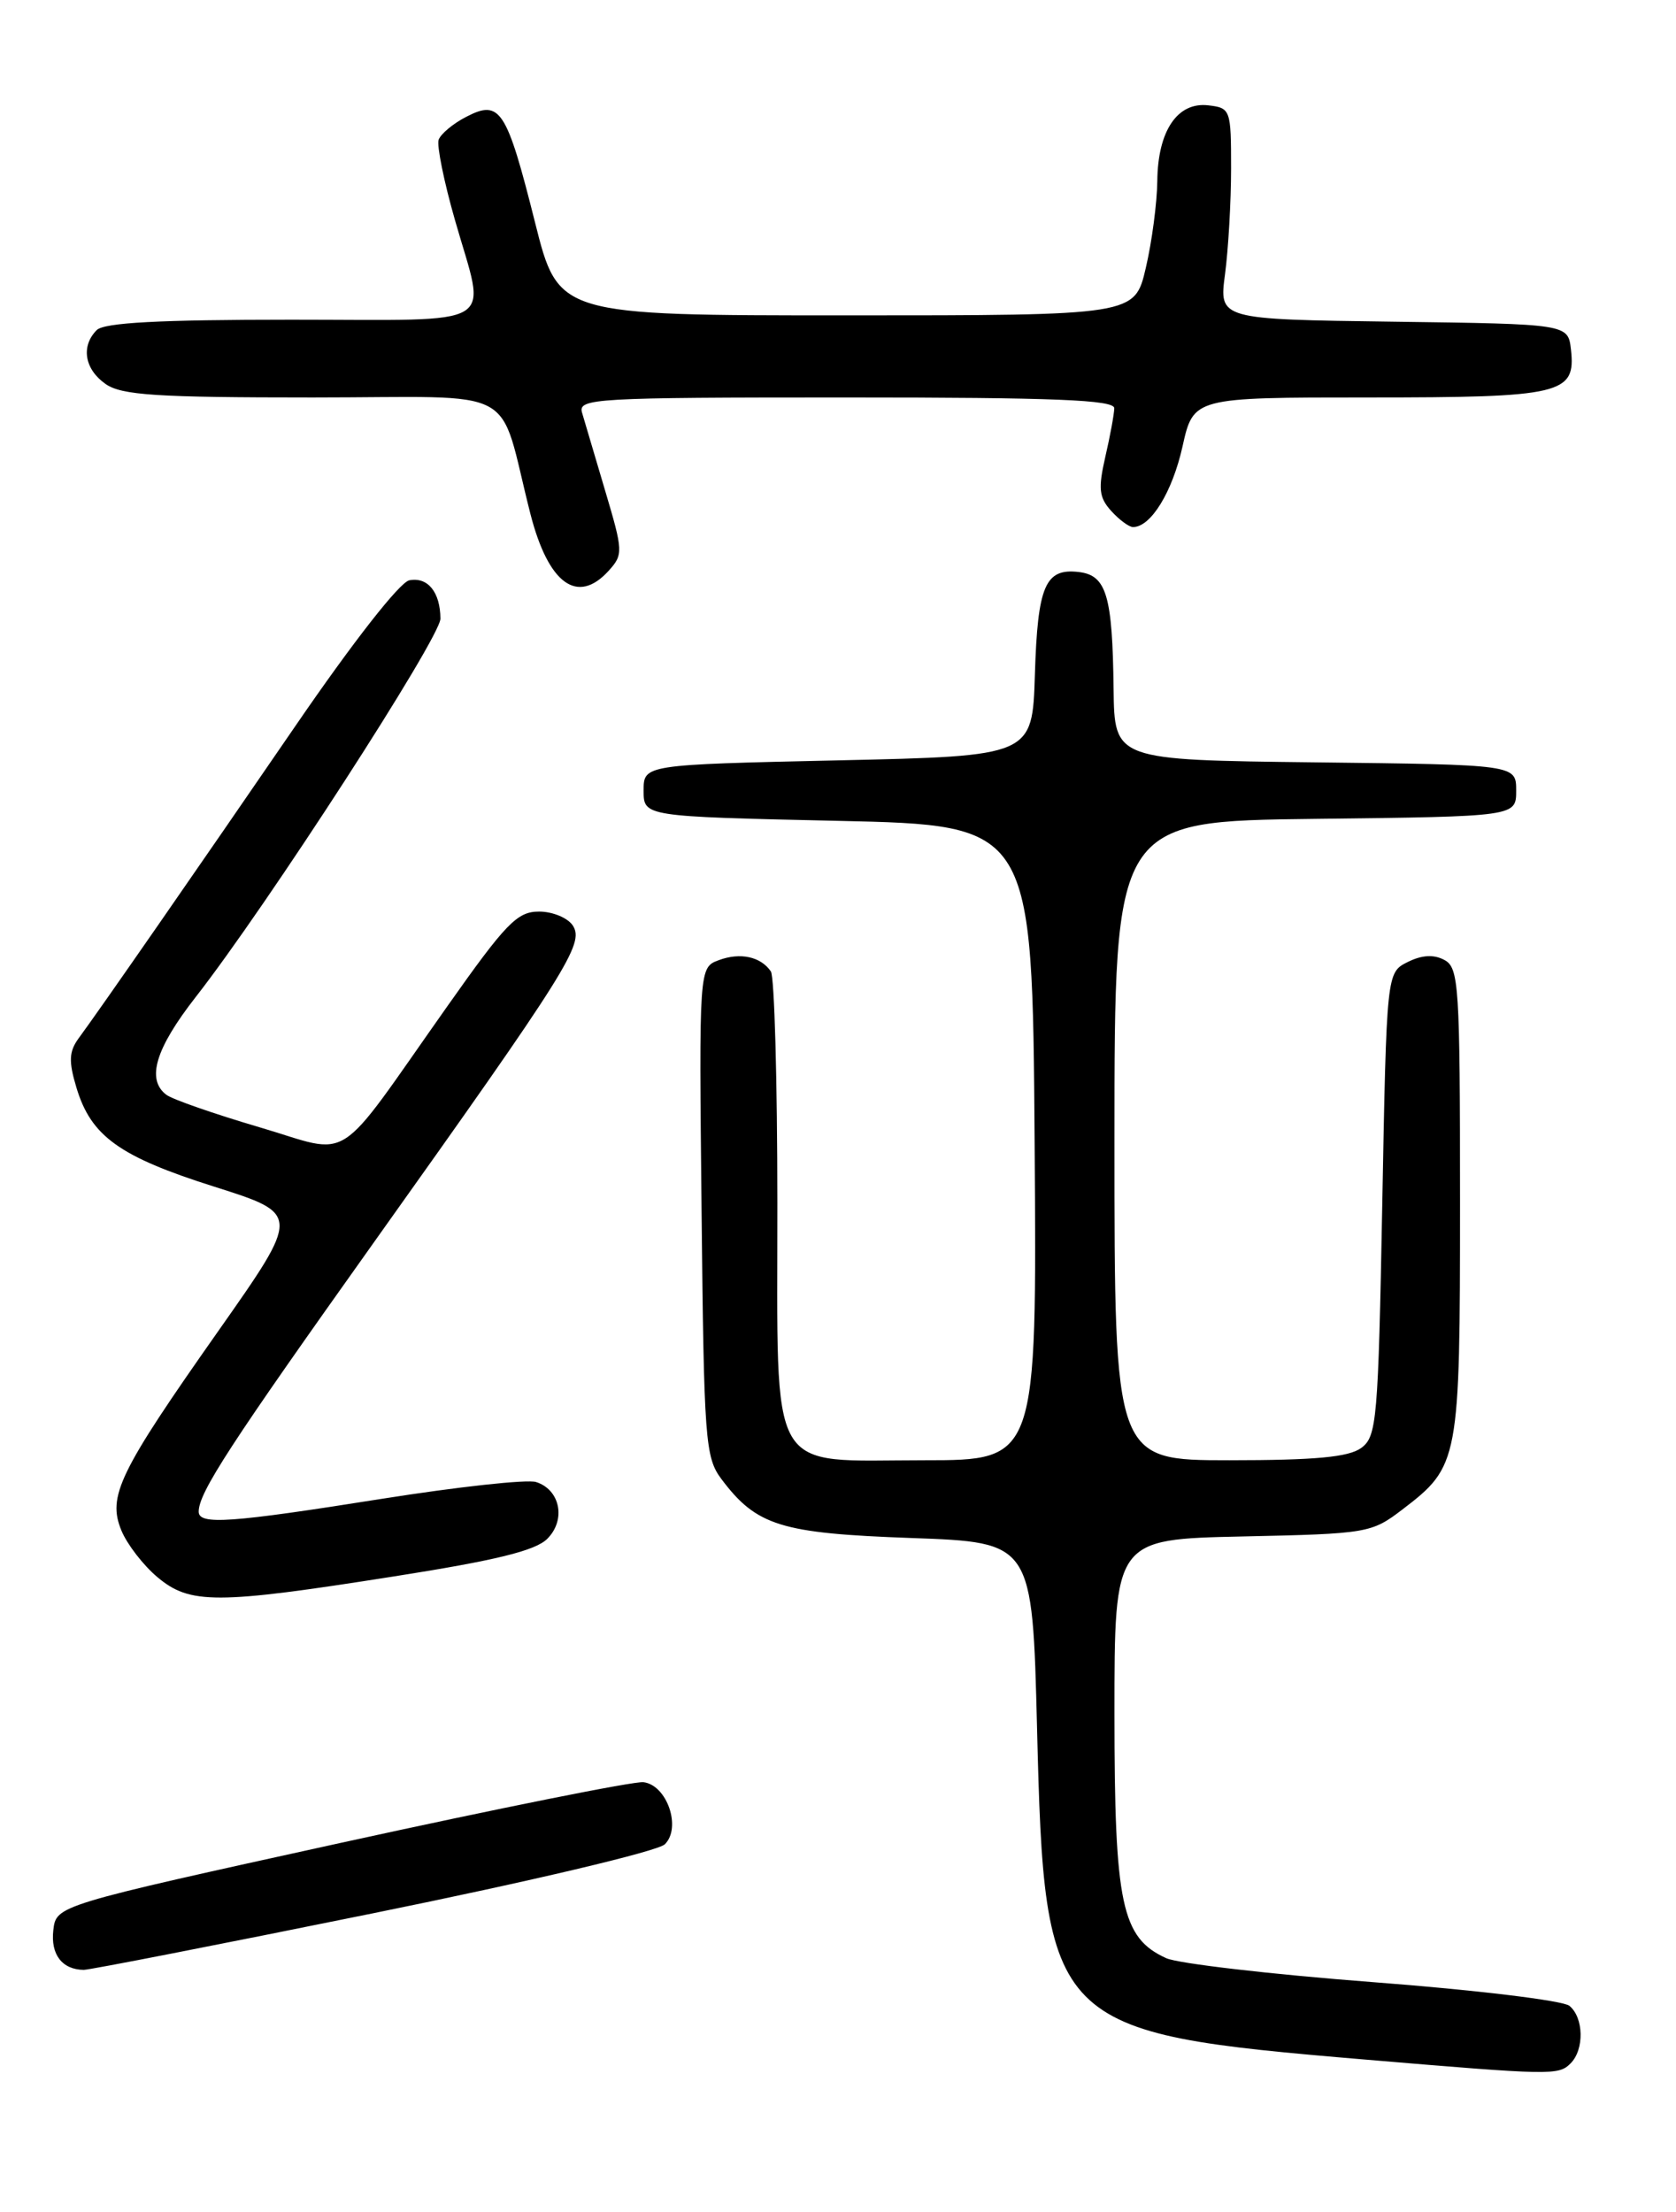 <?xml version="1.0" encoding="UTF-8" standalone="no"?>
<!DOCTYPE svg PUBLIC "-//W3C//DTD SVG 1.1//EN" "http://www.w3.org/Graphics/SVG/1.1/DTD/svg11.dtd" >
<svg xmlns="http://www.w3.org/2000/svg" xmlns:xlink="http://www.w3.org/1999/xlink" version="1.1" viewBox="0 0 194 256">
 <g >
 <path fill="currentColor"
d=" M 181.80 238.80 C 183.40 237.20 183.33 233.51 181.66 232.14 C 180.93 231.53 170.69 230.29 158.91 229.40 C 147.14 228.50 136.38 227.25 135.00 226.63 C 129.82 224.28 129.00 220.43 129.00 198.32 C 129.00 178.14 129.00 178.14 143.83 177.82 C 158.31 177.51 158.75 177.43 162.33 174.70 C 168.90 169.68 169.00 169.14 169.00 139.08 C 169.00 114.02 168.87 112.00 167.19 111.10 C 165.96 110.44 164.59 110.52 162.94 111.34 C 160.50 112.56 160.50 112.56 160.00 139.36 C 159.53 164.42 159.37 166.26 157.56 167.58 C 156.11 168.64 152.22 169.00 142.31 169.00 C 129.00 169.00 129.00 169.00 129.00 132.02 C 129.00 95.04 129.00 95.04 152.25 94.77 C 175.50 94.50 175.50 94.50 175.50 91.50 C 175.50 88.50 175.50 88.50 152.25 88.23 C 129.00 87.96 129.00 87.96 128.90 79.73 C 128.77 68.91 128.08 66.58 124.87 66.20 C 120.98 65.74 120.11 67.79 119.79 78.05 C 119.50 87.50 119.50 87.50 97.00 88.00 C 74.50 88.50 74.50 88.50 74.50 91.50 C 74.50 94.50 74.50 94.50 97.00 95.00 C 119.50 95.50 119.50 95.50 119.76 132.25 C 120.02 169.00 120.02 169.00 107.01 169.00 C 88.63 169.00 90.00 171.40 89.98 139.25 C 89.98 125.09 89.64 113.02 89.23 112.43 C 88.06 110.71 85.68 110.20 83.21 111.12 C 80.91 111.97 80.91 111.97 81.21 140.23 C 81.48 166.69 81.63 168.67 83.50 171.17 C 87.57 176.59 90.37 177.46 105.50 178.00 C 119.50 178.50 119.50 178.50 120.04 200.00 C 120.90 234.68 121.50 235.28 158.00 238.36 C 179.68 240.19 180.40 240.20 181.80 238.80 Z  M 43.19 221.43 C 61.47 217.72 76.13 214.25 76.95 213.45 C 78.91 211.53 77.21 206.59 74.48 206.26 C 73.39 206.13 57.65 209.29 39.50 213.27 C 6.50 220.52 6.50 220.52 6.17 223.40 C 5.85 226.20 7.19 227.95 9.69 227.98 C 10.34 227.99 25.41 225.04 43.19 221.43 Z  M 45.50 182.46 C 57.36 180.60 61.98 179.47 63.35 178.09 C 65.54 175.90 64.85 172.41 62.05 171.52 C 61.03 171.19 53.01 172.07 44.22 173.46 C 26.60 176.26 23.00 176.51 23.00 174.95 C 23.00 172.74 26.63 167.17 43.33 143.71 C 65.76 112.21 67.63 109.23 66.32 107.14 C 65.75 106.24 63.98 105.50 62.40 105.50 C 59.86 105.50 58.57 106.83 51.75 116.50 C 38.48 135.30 40.99 133.68 30.00 130.45 C 24.77 128.91 19.94 127.23 19.25 126.70 C 16.92 124.93 17.99 121.37 22.63 115.42 C 30.84 104.93 51.00 73.76 50.98 71.60 C 50.96 68.53 49.52 66.75 47.38 67.16 C 46.27 67.38 40.86 74.29 34.20 84.01 C 22.71 100.76 11.64 116.72 9.10 120.17 C 7.99 121.69 7.93 122.83 8.84 125.85 C 10.53 131.50 13.81 133.86 24.81 137.34 C 34.79 140.50 34.79 140.50 25.30 154.00 C 13.74 170.43 12.41 173.17 14.06 177.15 C 14.72 178.74 16.59 181.16 18.21 182.52 C 21.98 185.69 25.00 185.69 45.50 182.46 Z  M 70.46 66.05 C 72.15 64.18 72.13 63.79 70.05 56.80 C 68.86 52.78 67.65 48.71 67.37 47.75 C 66.90 46.11 68.82 46.00 97.93 46.00 C 122.13 46.00 128.99 46.28 128.98 47.25 C 128.96 47.94 128.50 50.47 127.94 52.88 C 127.10 56.55 127.21 57.57 128.62 59.13 C 129.55 60.16 130.69 61.00 131.15 61.00 C 133.21 61.00 135.69 56.96 136.87 51.71 C 138.14 46.00 138.14 46.00 158.38 46.00 C 180.80 46.00 182.42 45.62 181.84 40.45 C 181.50 37.50 181.50 37.50 161.30 37.23 C 141.10 36.96 141.10 36.96 141.80 31.73 C 142.18 28.85 142.50 23.35 142.50 19.50 C 142.50 12.67 142.44 12.49 139.85 12.19 C 136.28 11.78 134.01 15.16 133.96 20.97 C 133.93 23.46 133.34 27.98 132.63 31.00 C 131.35 36.50 131.35 36.50 97.99 36.50 C 64.63 36.50 64.63 36.50 61.93 25.74 C 58.64 12.65 57.89 11.49 53.99 13.51 C 52.44 14.30 51.00 15.51 50.77 16.19 C 50.55 16.86 51.39 21.04 52.66 25.46 C 56.29 38.20 58.26 37.00 33.70 37.00 C 18.47 37.00 12.06 37.34 11.20 38.20 C 9.34 40.06 9.78 42.73 12.22 44.44 C 14.07 45.74 18.13 46.00 36.18 46.00 C 60.72 46.00 57.52 44.29 61.40 59.49 C 63.48 67.59 66.85 70.04 70.46 66.05 Z "/>
</g>
</svg>